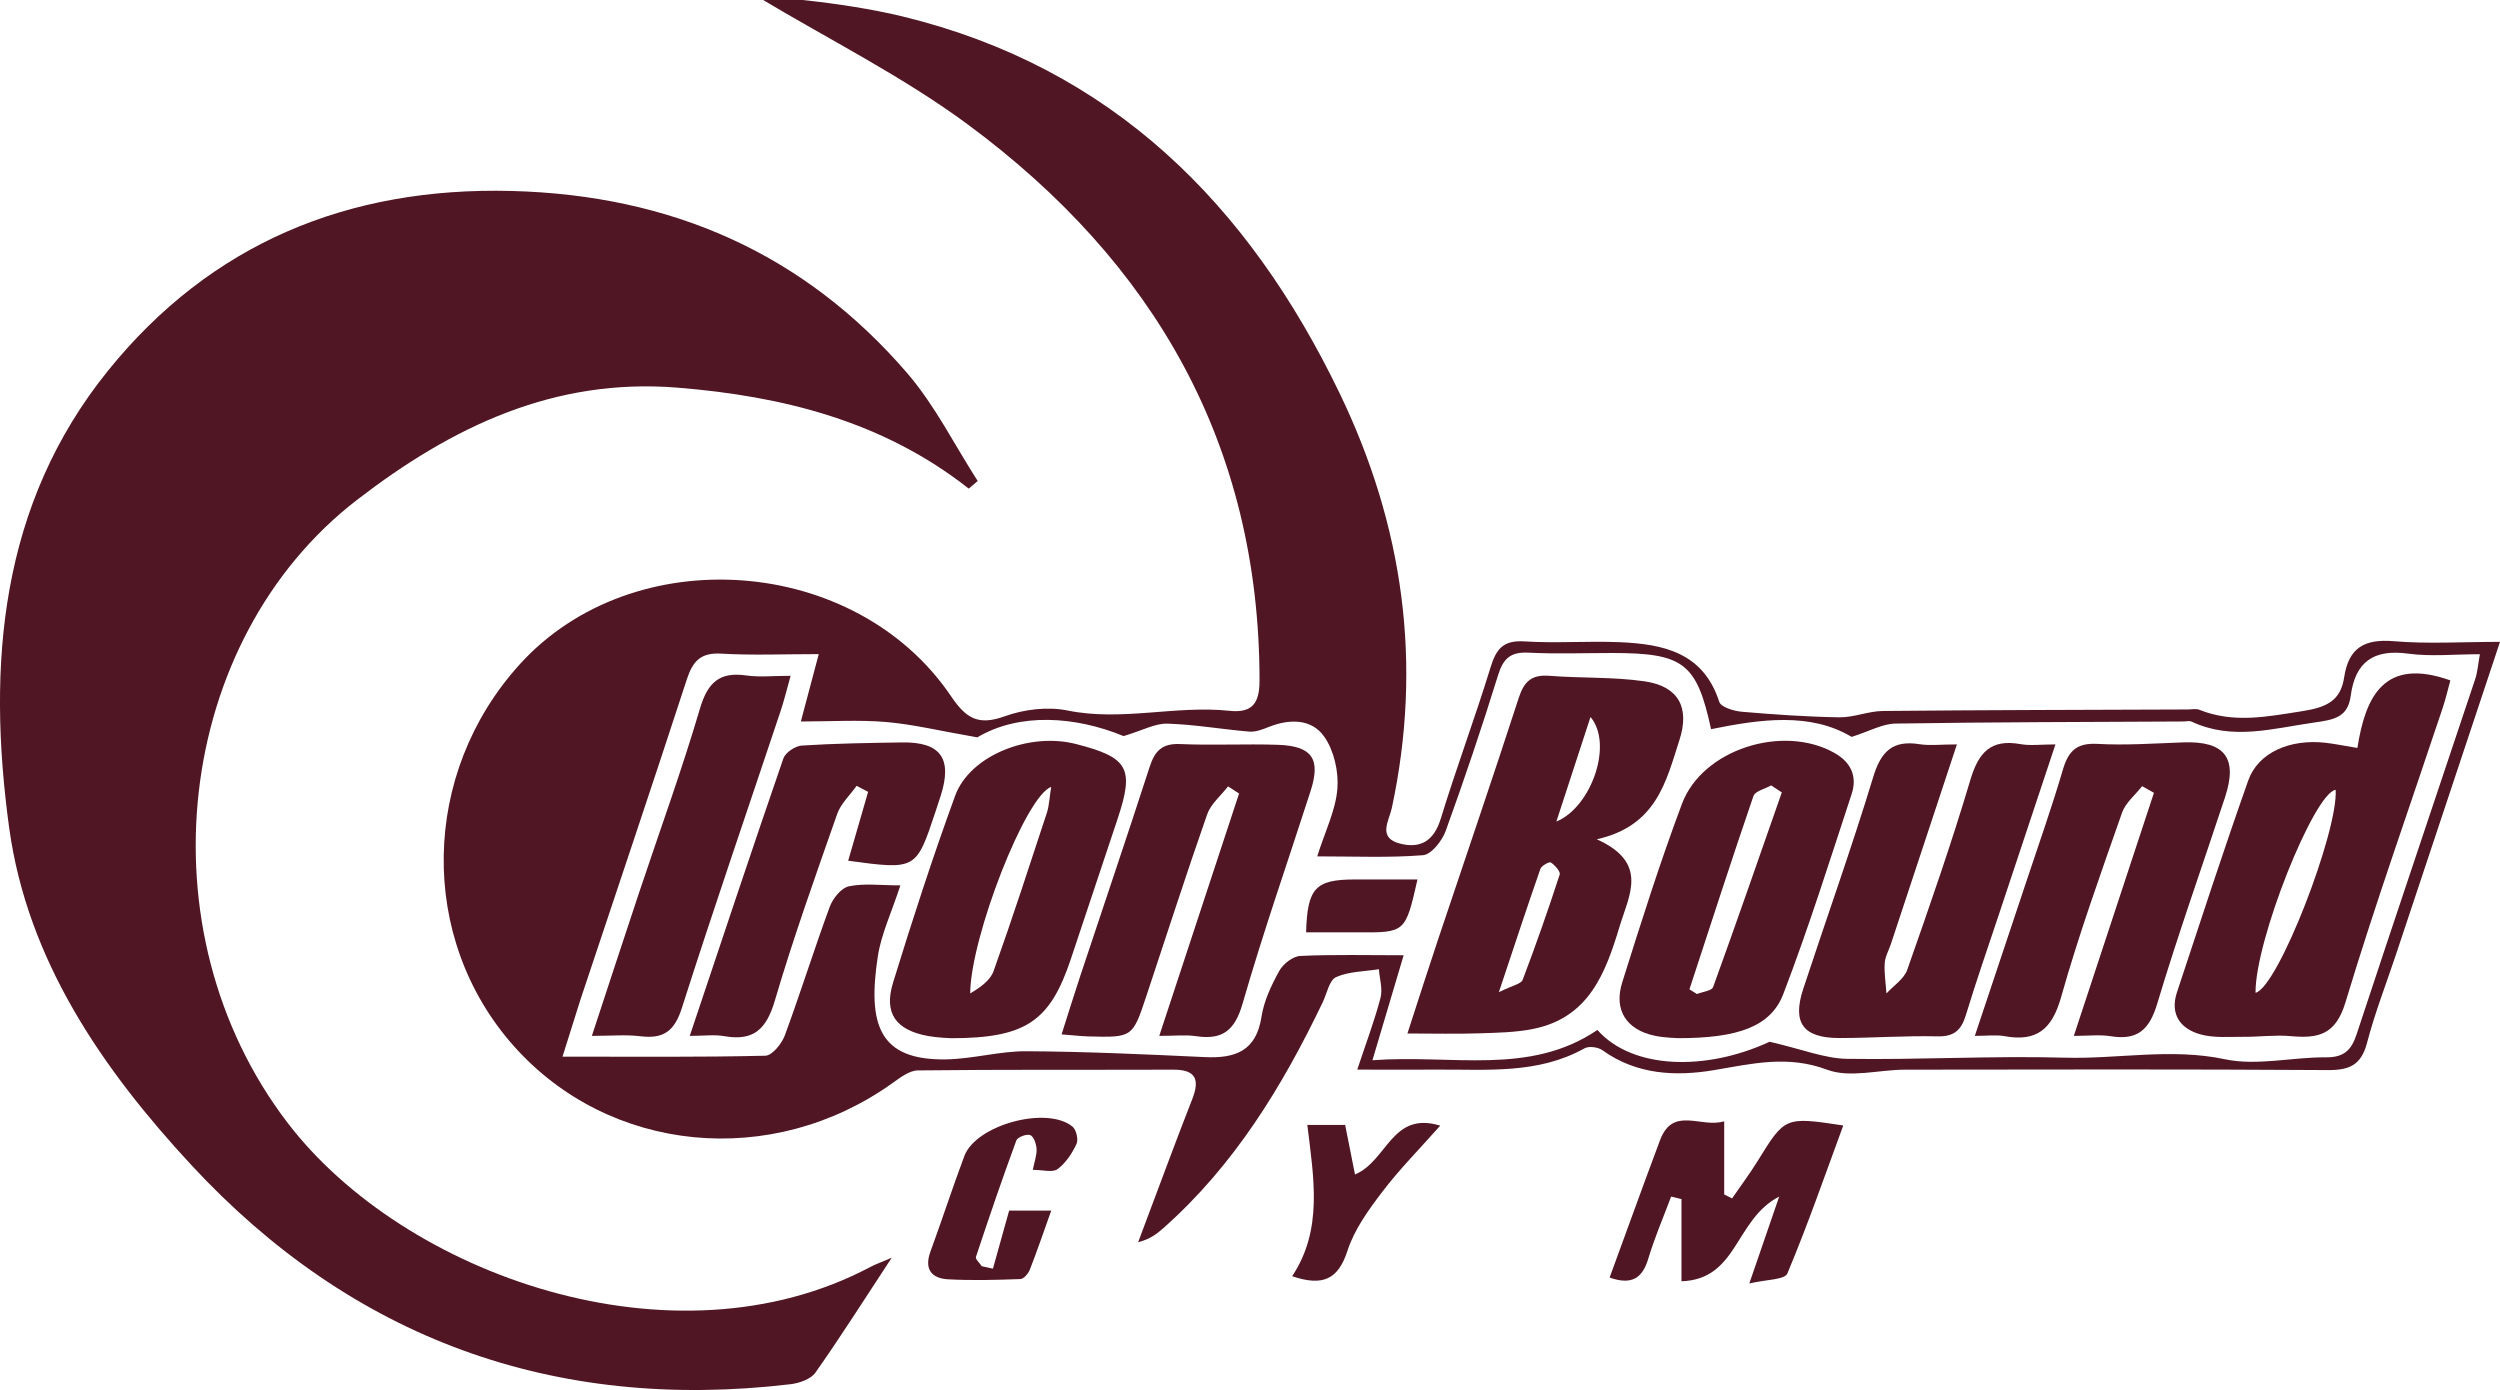 <?xml version="1.0" encoding="utf-8"?>
<!-- Generator: Adobe Illustrator 28.1.0, SVG Export Plug-In . SVG Version: 6.00 Build 0)  -->
<svg version="1.1" id="Layer_1" xmlns="http://www.w3.org/2000/svg" xmlns:xlink="http://www.w3.org/1999/xlink" x="0px" y="0px"
	 viewBox="0 0 430.04 239.1" style="enable-background:new 0 0 430.04 239.1;" xml:space="preserve">
<style type="text/css">
	.st0{fill:#511624;}
</style>
<g>
	<path class="st0" d="M166.64,84.05c-14.73-11.6-31.98-15.91-50.13-17.37c-21.17-1.7-38.71,6.68-55.1,19.31
		c-31.34,24.15-37.27,74.04-11.92,107.18c20.02,26.17,66.43,42.7,100.2,24.78c0.84-0.45,1.75-0.76,3.7-1.6
		c-4.74,7.21-8.78,13.6-13.13,19.77c-0.8,1.13-2.78,1.81-4.3,1.99c-40.7,4.82-75.42-7.89-103.06-37.72
		C17.71,184,4.71,165.27,1.57,142.35c-3.83-28.03-1.58-55.6,17.06-78.65c17.62-21.78,41.19-31.58,69.38-30.85
		c27.35,0.71,50.25,10.65,68.08,31.38c4.76,5.54,8.1,12.31,12.09,18.51C167.67,83.19,167.16,83.62,166.64,84.05z"/>
	<path class="st0" d="M430.04,110.41c-6.18,18.59-12.05,36.21-17.91,53.83c-1.68,5.04-3.62,10.01-4.96,15.14
		c-1,3.82-3.02,4.72-6.76,4.69c-24.25-0.16-48.5-0.1-72.75-0.07c-4.49,0.01-9.46,1.47-13.36,0.01c-6.81-2.55-12.88-1.04-19.46,0.07
		c-6.56,1.1-13.32,0.81-19.19-3.42c-0.75-0.54-2.33-0.76-3.09-0.33c-8.02,4.48-16.77,3.6-25.39,3.66c-4.29,0.03-8.58,0-13.7,0
		c1.52-4.59,2.97-8.41,4-12.34c0.4-1.52-0.16-3.28-0.28-4.93c-2.48,0.4-5.15,0.37-7.36,1.36c-1.17,0.52-1.57,2.8-2.29,4.3
		c-6.95,14.51-15.24,28.09-27.44,38.89c-1.1,0.98-2.27,1.88-4.32,2.41c0.51-1.37,1.02-2.75,1.54-4.12c2.58-6.84,5.1-13.7,7.77-20.5
		c1.32-3.38,0.61-5.07-3.27-5.06c-14.65,0.05-29.3-0.04-43.95,0.13c-1.45,0.02-3,1.22-4.31,2.15
		c-20.78,14.87-48.76,12.15-65.21-6.38c-16.43-18.51-15.98-46.83,1.04-65.61c19.53-21.56,57.82-18.82,74.24,5.52
		c2.58,3.82,4.7,5.03,9.21,3.4c3.32-1.2,7.38-1.69,10.8-0.99c9.35,1.9,18.58-0.93,27.84,0.05c3.97,0.42,5.18-1.34,5.18-5.21
		c-0.02-40.63-18.16-71.95-50.1-95.59c-11.27-8.34-24.02-14.69-36.2-22.01c2.37,0.16,5.03,0.26,7.67,0.54
		c2.98,0.31,5.95,0.7,8.91,1.18c2.79,0.46,5.58,0.98,8.32,1.65c36.09,8.78,59.49,32.31,75.16,64.78c11,22.79,14.33,46.55,8.99,71.41
		c-0.47,2.17-2.51,5.11,1.44,6.1c3.58,0.9,5.83-0.52,7-4.34c2.67-8.73,5.88-17.29,8.56-26.02c0.97-3.16,2.2-4.66,5.8-4.43
		c5.48,0.35,11-0.1,16.49,0.14c7.43,0.33,14.31,1.77,17.04,10.26c0.29,0.91,2.49,1.58,3.86,1.7c5.58,0.48,11.18,0.87,16.78,0.96
		c2.49,0.04,5-1.06,7.5-1.09c17.49-0.17,34.98-0.19,52.47-0.26c0.67,0,1.41-0.18,1.99,0.06c5.9,2.37,11.66,1.17,17.7,0.23
		c4.19-0.65,6.59-1.81,7.19-5.81c0.77-5.12,3.51-6.65,8.56-6.22C417.57,110.79,423.42,110.41,430.04,110.41z M96.76,181.76
		c12.31,0,23.61,0.11,34.9-0.16c1.17-0.03,2.81-2.06,3.34-3.49c2.71-7.33,5.03-14.8,7.73-22.13c0.53-1.43,1.98-3.25,3.29-3.52
		c2.63-0.55,5.45-0.16,8.86-0.16c-1.52,4.67-3.29,8.35-3.88,12.21c-1.78,11.69,0.16,17.92,11.75,17.72c4.61-0.08,9.2-1.42,13.79-1.4
		c10.24,0.06,20.48,0.53,30.72,1.01c5.22,0.25,8.84-1.04,9.74-6.96c0.42-2.72,1.7-5.41,3.05-7.86c0.66-1.2,2.33-2.52,3.61-2.58
		c5.79-0.27,11.6-0.12,17.79-0.12c-1.79,6-3.45,11.61-5.37,18.06c13.79-1.03,26.99,2.72,38.7-5.21c5.98,6.77,18.58,7.14,29.62,2.03
		c5.62,1.29,9.46,2.88,13.33,2.94c12.49,0.19,24.99-0.55,37.47-0.2c9.16,0.26,18.23-1.7,27.52,0.27c5.52,1.17,11.57-0.37,17.38-0.33
		c3.05,0.02,4.36-1.17,5.28-3.98c6.72-20.39,13.61-40.73,20.4-61.1c0.4-1.2,0.48-2.52,0.8-4.26c-4.4,0-8.44,0.43-12.34-0.1
		c-5.94-0.81-9.1,1.4-9.88,7.26c-0.5,3.72-2.89,4.11-6.28,4.59c-7.09,1-14.04,3.14-21.07-0.15c-0.41-0.19-0.99-0.03-1.49-0.03
		c-16.49,0.09-32.99,0.1-49.48,0.36c-2.26,0.04-4.49,1.33-7.53,2.29c-7.11-4.25-15.65-3.06-24.18-1.33
		c-2.47-11.37-4.72-13.09-16.95-13.1c-4.83,0-9.67,0.18-14.49-0.06c-3.06-0.15-4.32,1.02-5.2,3.88c-2.79,9-5.8,17.93-9.01,26.79
		c-0.62,1.7-2.46,4.05-3.9,4.17c-5.86,0.47-11.78,0.2-18.2,0.2c1.38-4.35,3.17-7.92,3.47-11.62c0.24-2.96-0.58-6.59-2.27-8.98
		c-2.17-3.1-5.99-3.08-9.56-1.65c-1.05,0.42-2.24,0.88-3.32,0.79c-4.71-0.39-9.39-1.23-14.1-1.37c-2.09-0.06-4.22,1.15-7.52,2.14
		c-8.32-3.42-17.93-4.08-25.17,0.22c-6.56-1.14-11.09-2.25-15.67-2.64c-4.74-0.4-9.54-0.09-14.68-0.09c1.05-3.95,2-7.51,3.08-11.59
		c-6.11,0-11.44,0.23-16.74-0.08c-3.53-0.21-4.91,1.23-5.95,4.41c-5.98,18.36-12.16,36.65-18.26,54.97
		C98.94,174.8,98.02,177.8,96.76,181.76z"/>
	<path class="st0" d="M276.88,219.76c2.95-8.05,5.76-15.86,8.67-23.62c2.23-5.95,7.01-2.04,11.04-3.26c0,4.59,0,8.59,0,12.58
		c0.45,0.23,0.9,0.46,1.35,0.69c1.47-2.14,3.03-4.22,4.39-6.42c4.72-7.64,4.7-7.65,14.74-6.13c-3.17,8.62-6.13,17.15-9.62,25.47
		c-0.45,1.08-3.65,1.02-6.54,1.71c1.82-5.31,3.27-9.52,5.14-14.95c-7.66,3.95-7.08,14.24-16.81,14.57c0-5.14,0-9.64,0-14.14
		c-0.59-0.14-1.19-0.29-1.78-0.43c-1.32,3.54-2.83,7.02-3.91,10.62C282.55,219.82,280.75,221.13,276.88,219.76z"/>
	<path class="st0" d="M170.8,218.23c0.89-3.18,1.78-6.36,2.79-9.99c1.77,0,4.15,0,7.24,0c-1.33,3.72-2.43,6.97-3.68,10.16
		c-0.26,0.67-1.05,1.6-1.62,1.62c-4.15,0.15-8.33,0.27-12.47,0.04c-2.86-0.16-4.11-1.78-3-4.79c2-5.45,3.79-10.99,5.83-16.43
		c2.01-5.34,14.16-8.66,18.59-5.05c0.66,0.53,1.05,2.23,0.7,2.98c-0.76,1.63-1.86,3.3-3.27,4.34c-0.85,0.63-2.54,0.12-4.25,0.12
		c0.29-1.45,0.7-2.53,0.65-3.59c-0.05-0.85-0.48-2.13-1.08-2.38c-0.61-0.25-2.19,0.34-2.4,0.91c-2.44,6.63-4.73,13.33-6.95,20.04
		c-0.13,0.38,0.65,1.06,1,1.6C169.52,217.96,170.16,218.09,170.8,218.23z"/>
	<path class="st0" d="M222.27,219.53c5.31-8.01,3.73-16.79,2.61-26.02c2.33,0,4.34,0,6.51,0c0.54,2.73,1.09,5.5,1.69,8.52
		c5.59-2.35,6.31-10.96,14.66-8.4c-3.54,4-7.01,7.5-9.98,11.4c-2.37,3.11-4.79,6.47-5.97,10.11
		C230.2,220.06,227.57,221.33,222.27,219.53z"/>
	<path class="st0" d="M242.1,177.78c1.98-6.1,3.58-11.13,5.26-16.14c4.64-13.86,9.38-27.69,13.89-41.6
		c0.93-2.86,2.25-4.03,5.29-3.79c5.45,0.43,10.98,0.17,16.37,0.95c5.84,0.85,7.79,4.53,5.98,10.1c-2.3,7.11-3.92,14.77-14.22,17.07
		c9,4.05,5.55,9.59,3.91,15.05c-2.42,8.04-5.3,15.61-14.76,17.55c-3.06,0.63-6.26,0.68-9.4,0.78
		C250.62,177.88,246.82,177.78,242.1,177.78z M257.83,170.67c2.31-1.15,3.81-1.4,4.09-2.12c2.28-5.98,4.39-12.03,6.37-18.11
		c0.17-0.51-0.82-1.62-1.52-2.08c-0.27-0.18-1.61,0.56-1.8,1.11C262.66,156.08,260.48,162.73,257.83,170.67z M273.59,123.34
		c-2.07,6.34-3.86,11.81-5.87,17.98C273.76,138.84,277.54,127.96,273.59,123.34z"/>
	<path class="st0" d="M405.51,128.66c1.39-8.9,4.63-15.67,15.99-11.62c-0.39,1.4-0.77,3.08-1.31,4.71
		c-5.62,16.88-11.6,33.66-16.74,50.69c-1.7,5.63-4.74,6.21-9.43,5.79c-2.67-0.24-5.4,0.14-8.1,0.12c-2.48-0.02-5.07,0.23-7.4-0.42
		c-3.48-0.96-5.3-3.48-4.04-7.27c4.02-12.15,7.98-24.33,12.25-36.4c1.7-4.81,7.16-7.19,13.32-6.49
		C401.67,127.96,403.27,128.3,405.51,128.66z M387.99,170.78c3.91-1,14.25-27.86,13.78-34.92
		C398.05,136.4,387.88,161.86,387.99,170.78z"/>
	<path class="st0" d="M356.73,178.19c4.72-14.31,9.25-28.06,13.78-41.81c-0.68-0.38-1.35-0.77-2.03-1.15
		c-1.18,1.52-2.86,2.86-3.46,4.58c-3.68,10.51-7.46,21.01-10.48,31.72c-1.56,5.53-4.2,7.72-9.76,6.7c-1.44-0.26-2.97-0.04-5.08-0.04
		c3.09-9.26,6.03-18.05,8.96-26.84c2.1-6.31,4.32-12.59,6.19-18.96c0.94-3.19,2.35-4.62,5.91-4.43c4.91,0.27,9.86-0.08,14.79-0.26
		c7.13-0.26,9.42,2.66,7.2,9.41c-3.9,11.84-8.09,23.59-11.67,35.53c-1.34,4.48-3.38,6.35-7.99,5.61
		C361.18,177.94,359.19,178.19,356.73,178.19z"/>
	<path class="st0" d="M199.41,178.19c4.76-14.46,9.25-28.07,13.73-41.69c-0.63-0.41-1.26-0.82-1.89-1.23
		c-1.23,1.6-2.97,3.01-3.6,4.82c-3.63,10.36-6.98,20.81-10.45,31.22c-2.38,7.17-2.39,7.17-10,6.97c-1.32-0.04-2.63-0.2-4.59-0.35
		c1.13-3.53,2.13-6.8,3.21-10.04c3.98-11.99,8.05-23.96,11.94-35.98c0.89-2.75,2.15-4.06,5.25-3.92c5.6,0.25,11.21-0.06,16.81,0.13
		c5.91,0.2,7.4,2.43,5.62,7.96c-3.92,12.17-8.15,24.26-11.69,36.54c-1.33,4.62-3.44,6.31-8.01,5.62
		C203.98,177.97,202.13,178.19,199.41,178.19z"/>
	<path class="st0" d="M336.62,128.05c-3.98,12.02-7.67,23.19-11.36,34.35c-0.37,1.1-1,2.19-1.06,3.3c-0.1,1.72,0.18,3.46,0.3,5.19
		c1.23-1.35,3.03-2.49,3.58-4.08c3.8-10.81,7.58-21.64,10.84-32.61c1.41-4.75,3.5-7.12,8.63-6.2c1.72,0.31,3.54,0.05,6.02,0.05
		c-3.39,10.19-6.53,19.62-9.66,29.05c-1.94,5.83-3.96,11.63-5.75,17.51c-0.79,2.6-2.02,3.73-4.91,3.66
		c-5.58-0.13-11.18,0.28-16.77,0.29c-6.31,0.01-8.23-2.58-6.29-8.47c4-12.15,8.31-24.19,12.03-36.42c1.35-4.46,3.38-6.4,8.01-5.65
		C331.97,128.29,333.82,128.05,336.62,128.05z"/>
	<path class="st0" d="M163.65,178.59c-0.37-0.03-2.22-0.06-4.01-0.38c-5.52-1.01-7.65-3.89-6.02-9.18
		c3.32-10.79,6.81-21.54,10.68-32.15c2.53-6.92,12.71-10.97,20.78-8.9c9.05,2.32,10.07,4.16,7.15,12.93
		c-2.68,8.03-5.35,16.07-8.04,24.1C180.63,175.64,176.49,178.58,163.65,178.59z M180.82,135.37c-4.34,1.44-13.87,25.83-13.93,35.52
		c1.64-0.98,3.43-2.2,4.02-3.84c3.23-9.04,6.19-18.18,9.19-27.3C180.47,138.58,180.51,137.29,180.82,135.37z"/>
	<path class="st0" d="M288.68,178.58c-0.38-0.04-2.23-0.04-4.01-0.41c-4.87-1.01-7.13-4.41-5.62-9.19
		c3.24-10.3,6.49-20.62,10.28-30.72c3.52-9.37,17.31-13.71,26.16-8.78c2.94,1.63,4.02,4.09,3.02,7.11
		c-3.78,11.51-7.42,23.09-11.75,34.39C304.62,176.58,298.97,178.59,288.68,178.58z M306.5,136.31c-0.61-0.4-1.22-0.81-1.83-1.21
		c-1.05,0.6-2.76,0.98-3.05,1.83c-3.79,11.04-7.37,22.15-11.01,33.25c0.43,0.27,0.86,0.54,1.29,0.81c0.96-0.39,2.54-0.55,2.78-1.19
		C298.72,158.67,302.59,147.48,306.5,136.31z"/>
	<path class="st0" d="M145.9,148.06c1.21-4.17,2.32-8.01,3.43-11.85c-0.66-0.34-1.32-0.68-1.98-1.03c-1.13,1.6-2.71,3.04-3.33,4.81
		c-3.74,10.66-7.55,21.32-10.74,32.15c-1.43,4.84-3.61,6.99-8.66,6.1c-1.73-0.31-3.57-0.05-5.97-0.05
		c5.47-16.31,10.69-32.04,16.1-47.72c0.35-1.02,2.03-2.15,3.16-2.22c5.75-0.37,11.51-0.45,17.27-0.54c6.61-0.1,8.67,2.75,6.66,9.1
		c-0.3,0.95-0.61,1.9-0.93,2.84C157.59,149.64,157.59,149.64,145.9,148.06z"/>
	<path class="st0" d="M101.81,178.19c2.81-8.54,5.43-16.56,8.1-24.57c3.52-10.56,7.34-21.03,10.48-31.69
		c1.33-4.5,3.33-6.41,7.99-5.74c2.26,0.33,4.61,0.06,7.62,0.06c-0.67,2.39-1.12,4.26-1.73,6.08c-5.68,17.02-11.53,33.98-16.98,51.07
		c-1.26,3.94-3.11,5.33-7.06,4.86C107.65,177.94,104.99,178.19,101.81,178.19z"/>
	<path class="st0" d="M243.83,151.28c-2.08,9.16-2.08,9.15-10.27,9.1c-2.96-0.02-5.93,0-8.89,0c0.21-7.62,1.6-9.08,8.33-9.1
		C236.46,151.28,239.92,151.28,243.83,151.28z"/>
</g>
</svg>
